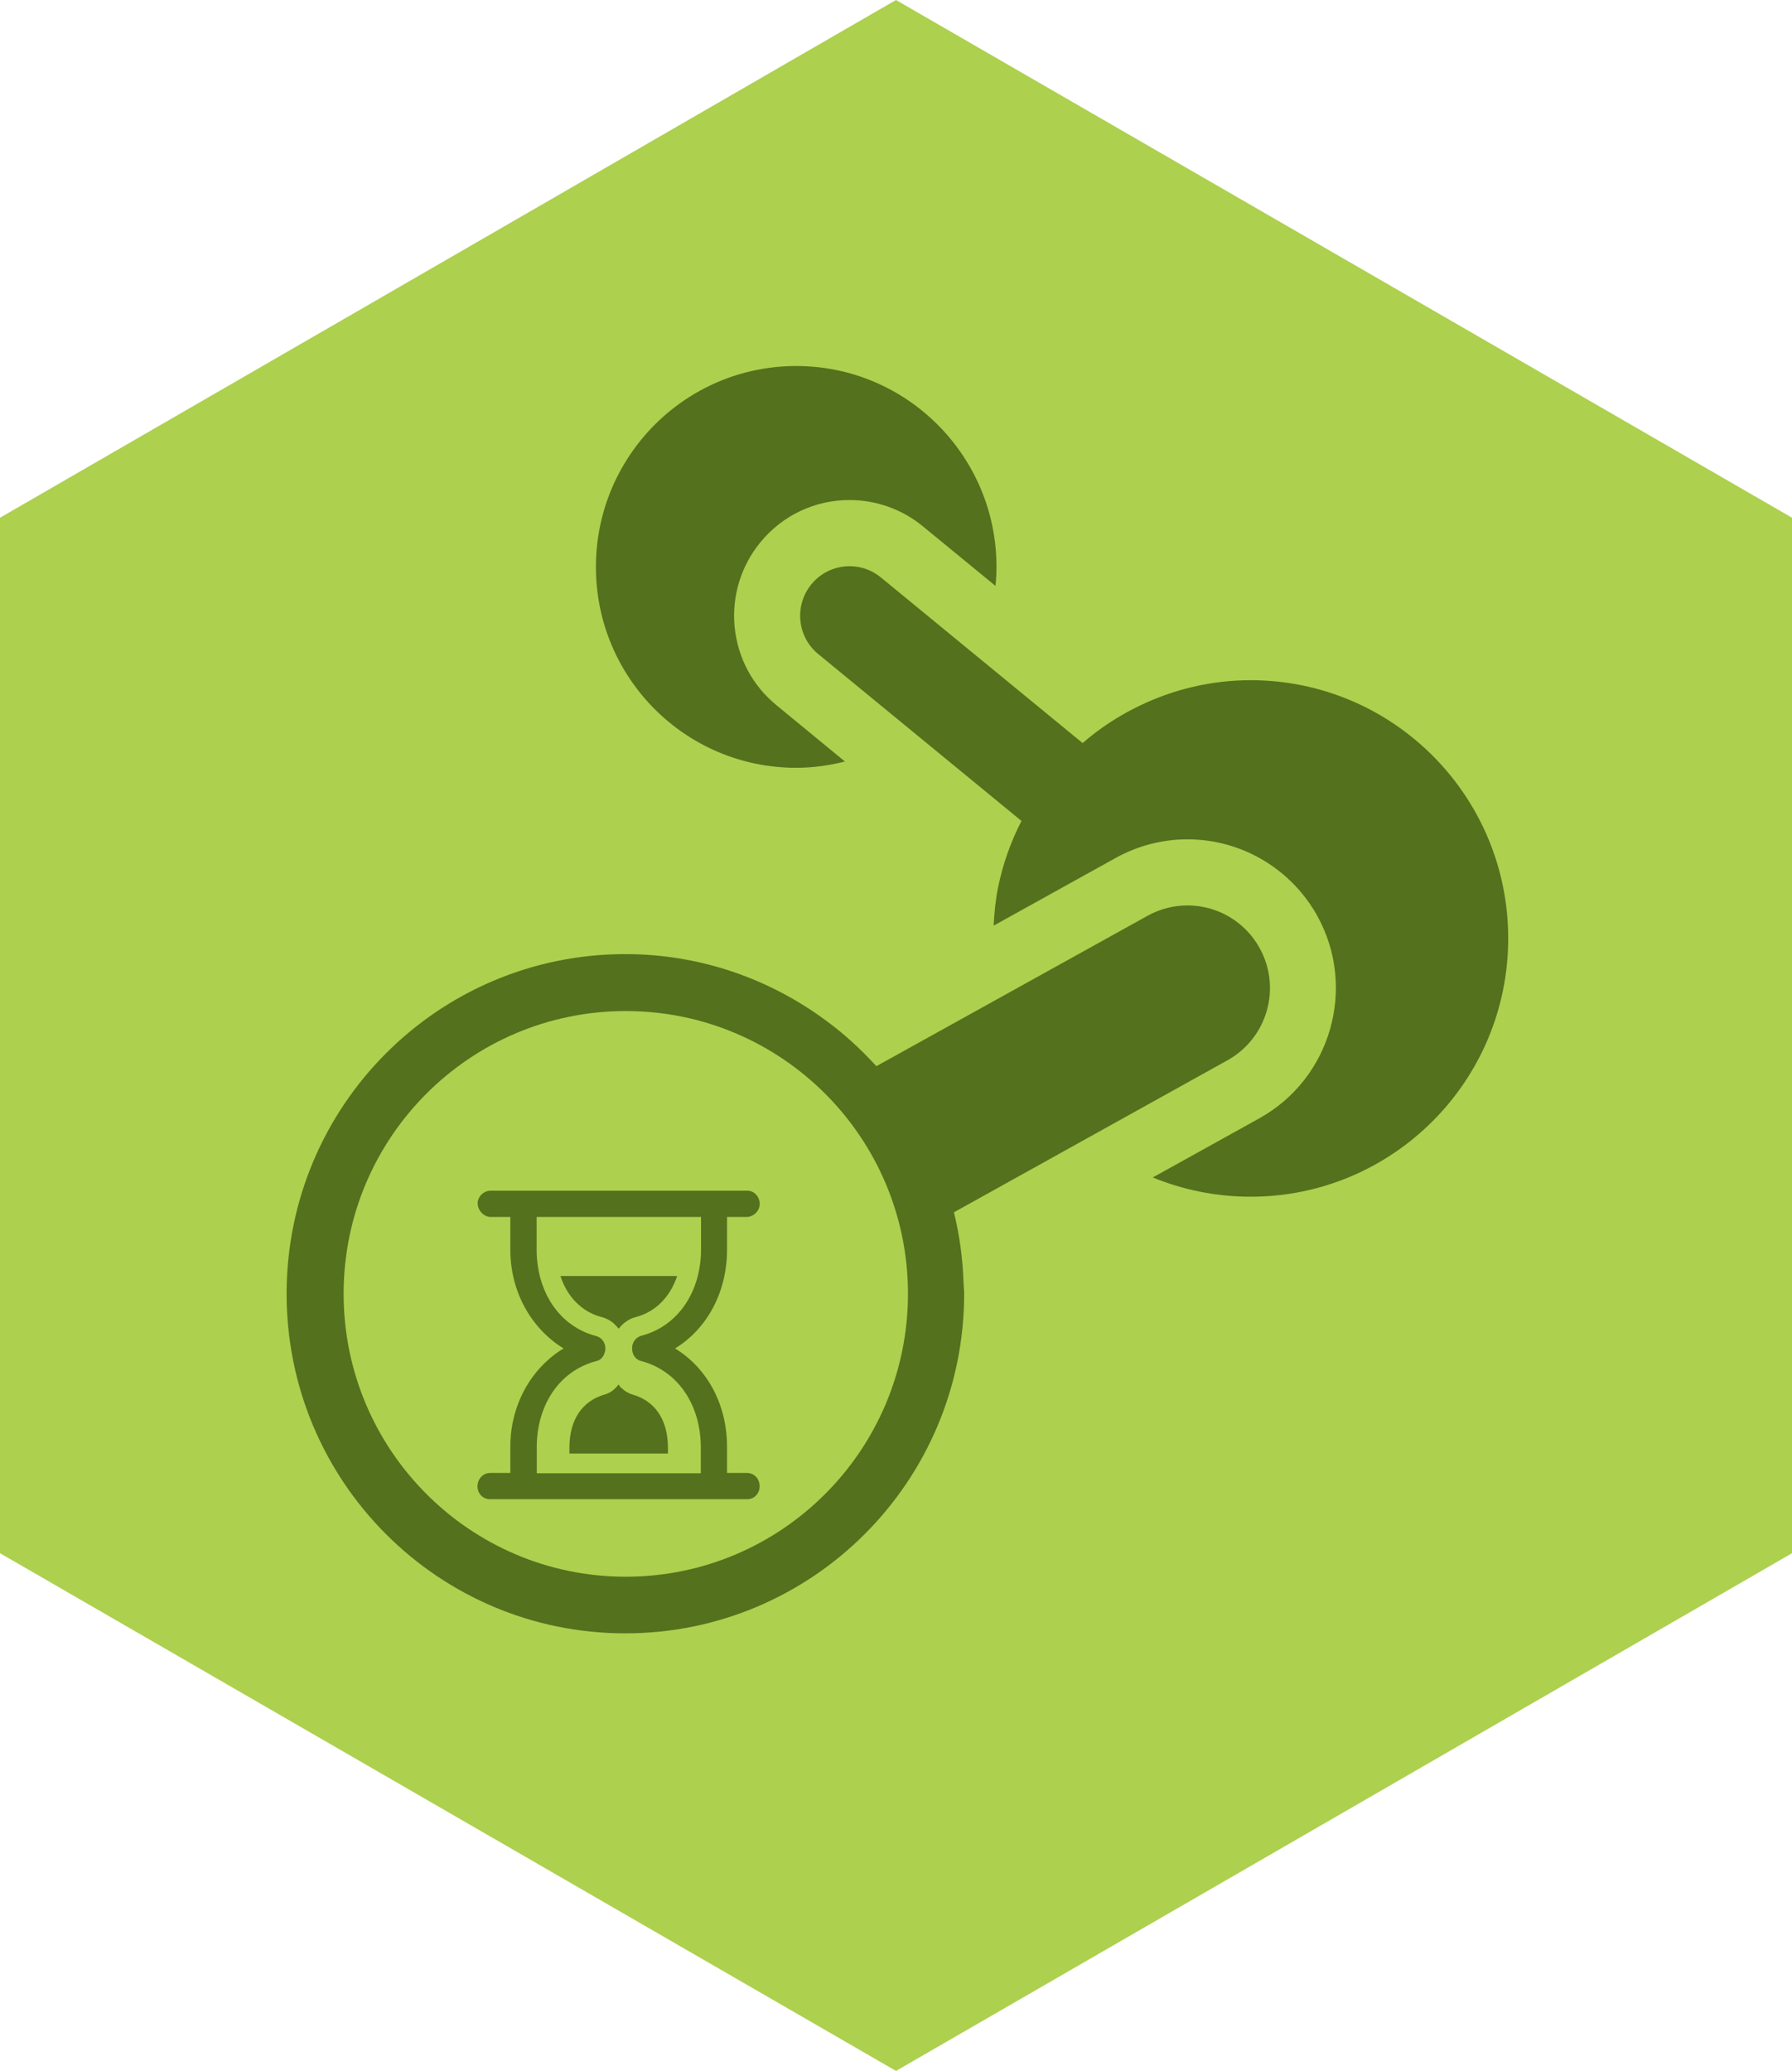 <?xml version="1.0" encoding="utf-8"?>
<!-- Generator: Adobe Illustrator 16.0.0, SVG Export Plug-In . SVG Version: 6.00 Build 0)  -->
<!DOCTYPE svg PUBLIC "-//W3C//DTD SVG 1.1//EN" "http://www.w3.org/Graphics/SVG/1.1/DTD/svg11.dtd">
<svg version="1.1"
	 id="svg4156" xmlns:cc="http://creativecommons.org/ns#" xmlns:svg="http://www.w3.org/2000/svg" xmlns:sodipodi="http://sodipodi.sourceforge.net/DTD/sodipodi-0.dtd" xmlns:dc="http://purl.org/dc/elements/1.1/" xmlns:rdf="http://www.w3.org/1999/02/22-rdf-syntax-ns#" xmlns:inkscape="http://www.inkscape.org/namespaces/inkscape" inkscape:version="0.91 r13725" sodipodi:docname="stage-selected-latest.svg"
	 xmlns="http://www.w3.org/2000/svg" xmlns:xlink="http://www.w3.org/1999/xlink" x="0px" y="0px" width="45px" height="52px"
	 viewBox="0 0 45 52" enable-background="new 0 0 45 52" xml:space="preserve">
<g>
	
		<sodipodi:namedview  id="base" width="500px" units="px" inkscape:cx="-56.428571" bordercolor="#666666" borderopacity="1.0" pagecolor="#ffffff" showgrid="false" inkscape:zoom="0.35" inkscape:cy="520" inkscape:window-maximized="1" inkscape:pageshadow="2" inkscape:window-y="-9" inkscape:window-height="1019" inkscape:window-x="-9" inkscape:current-layer="layer1" inkscape:window-width="1920" inkscape:document-units="px" inkscape:pageopacity="0.0">
		</sodipodi:namedview>
	<polygon fill="#ADD04E" points="45.001,39 22.5,52 0,39 0,13 22.5,0 45.001,13 	"/>
	<g id="g4234" transform="matrix(1.999,0,0,1.999,44.006,-487.186)">
		<g id="g4236" transform="scale(0.195,0.195)">
			<path id="path4238" inkscape:connector-curvature="0" fill="#54711E" d="M-61.602,1299.278c1.085,0,2.136-0.15,3.141-0.405
				l-4.409-3.625c-1.538-1.258-2.491-3.039-2.694-5.022c-0.195-1.987,0.393-3.923,1.646-5.461c1.418-1.742,3.516-2.736,5.755-2.736
				c1.718,0,3.394,0.599,4.714,1.687l4.687,3.844c0.04-0.403,0.065-0.808,0.065-1.223c0-7.139-5.777-12.94-12.9-12.94
				c-7.13,0-12.905,5.797-12.905,12.94C-74.507,1293.486-68.73,1299.278-61.602,1299.278z M-32.326,1293.636
				c-2.536,0-4.937,0.588-7.088,1.613c-1.356,0.643-2.616,1.463-3.736,2.436l-12.995-10.669c-0.59-0.489-1.303-0.723-2.018-0.723
				c-0.918,0-1.836,0.398-2.461,1.168c-1.113,1.363-0.918,3.379,0.445,4.492l13.092,10.749c-0.685,1.333-1.2,2.761-1.506,4.274
				c-0.165,0.803-0.245,1.636-0.29,2.471l7.858-4.359c1.416-0.788,3.016-1.203,4.632-1.203c3.476,0,6.683,1.898,8.368,4.942
				c2.551,4.623,0.873,10.468-3.736,13.029l-6.868,3.811c1.946,0.795,4.072,1.24,6.3,1.24c9.168,0,16.596-7.448,16.596-16.638
				C-15.73,1301.083-23.158,1293.636-32.326,1293.636z M-31.746,1310.89c-0.97-1.758-2.781-2.746-4.647-2.746
				c-0.87,0-1.756,0.215-2.566,0.663l-17.477,9.692c-1.003-1.098-2.123-2.131-3.336-3.005c-3.604-2.637-8.031-4.214-12.84-4.214
				c-12.052,0-21.816,9.785-21.816,21.882c0,12.09,9.769,21.871,21.816,21.871c12.062,0,21.831-9.794,21.831-21.871
				c0-0.25-0.03-0.485-0.04-0.725c-0.048-1.563-0.263-3.071-0.618-4.527l17.622-9.791
				C-31.251,1316.688-30.325,1313.463-31.746,1310.89L-31.746,1310.89z M-72.579,1351.386c-10.039,0-18.177-8.163-18.177-18.227
				s8.138-18.212,18.177-18.212c10.036,0,18.179,8.153,18.179,18.212C-54.4,1343.223-62.54,1351.386-72.579,1351.386
				L-72.579,1351.386z"/>
		</g>
	</g>
</g>
<g>
	<path fill="#54711E" d="M18.751,30.557h-0.494v0.824c0,1.036-0.479,1.972-1.306,2.478c0.827,0.505,1.306,1.43,1.306,2.468v0.658
		h0.494c0.168,0,0.324,0.118,0.324,0.341c0,0.176-0.136,0.318-0.307,0.318h-6.47c-0.17,0-0.307-0.143-0.307-0.318
		s0.119-0.341,0.329-0.341h0.495v-0.658c0-1.038,0.512-1.966,1.337-2.468c-0.824-0.507-1.337-1.438-1.337-2.478v-0.824h-0.495
		c-0.169,0-0.325-0.165-0.325-0.341c0-0.175,0.156-0.318,0.325-0.318h0.033h6.418c0.17,0,0.307,0.154,0.307,0.331
		C19.08,30.405,18.92,30.557,18.751,30.557L18.751,30.557z M17.596,30.557h-4.12v0.824c0,1.025,0.544,1.918,1.496,2.167
		c0.04,0.012,0.075,0.027,0.107,0.053v0.001c0.003,0.002,0.004,0.005,0.008,0.005c0.001,0.002,0.005,0.004,0.006,0.004
		c0,0.004,0.001,0.004,0.002,0.004c0.047,0.043,0.083,0.098,0.099,0.167c0.016,0.071,0.01,0.144-0.018,0.207l0,0
		c-0.001,0.004-0.003,0.009-0.006,0.012c0,0.002,0,0.002-0.001,0.005c0,0.002-0.001,0.004-0.003,0.007
		c-0.001,0.004-0.002,0.004-0.004,0.009c0,0-0.001,0.002-0.001,0.005c-0.004,0.008-0.009,0.017-0.016,0.023l0,0
		c-0.001,0.004-0.005,0.008-0.007,0.013c0,0,0,0,0,0.002c-0.004,0.003-0.006,0.007-0.009,0.01c0,0,0,0.002-0.001,0.002
		c-0.002,0.005-0.004,0.006-0.008,0.011c0,0,0,0-0.002,0c-0.003,0.004-0.005,0.008-0.009,0.013l0,0
		c-0.007,0.007-0.014,0.014-0.023,0.018v0.003c-0.003,0.002-0.007,0.004-0.012,0.01c0,0,0,0-0.001,0
		c-0.03,0.024-0.068,0.038-0.109,0.047c-0.947,0.255-1.485,1.136-1.485,2.156v0.659h4.119v-0.659c0-1.024-0.547-1.909-1.499-2.161
		c-0.004,0-0.011-0.002-0.014-0.004c-0.003,0-0.004,0-0.006,0c-0.002-0.003-0.004-0.003-0.007-0.003
		c-0.002-0.002-0.004-0.002-0.008-0.004c-0.001,0-0.003,0-0.004,0c-0.04-0.018-0.074-0.041-0.101-0.07l-0.001-0.001
		c-0.002-0.003-0.003-0.006-0.006-0.008c-0.001,0-0.002-0.001-0.003-0.006c-0.001,0-0.003-0.002-0.005-0.005
		c-0.002,0-0.003-0.004-0.005-0.007c-0.001-0.002-0.001-0.002-0.003-0.002c-0.002-0.005-0.005-0.009-0.009-0.013l0,0
		c-0.009-0.016-0.019-0.033-0.028-0.051h-0.001c-0.001-0.005-0.002-0.01-0.004-0.014V33.98c-0.002-0.006-0.003-0.008-0.006-0.013
		c0-0.002,0-0.002,0-0.004c0-0.005-0.001-0.007-0.004-0.013c0-0.001,0-0.001,0-0.001c-0.001-0.006-0.002-0.011-0.003-0.016
		c0-0.003,0-0.008-0.002-0.012c-0.001,0-0.001-0.003-0.001-0.003c-0.001-0.005-0.001-0.007-0.001-0.014c0,0-0.001-0.002-0.001-0.003
		c0-0.004-0.001-0.01-0.001-0.014v-0.003c-0.017-0.154,0.079-0.303,0.229-0.343c0.953-0.25,1.5-1.143,1.5-2.165v-0.825h-0.005
		V30.557z M15.97,33.069c-0.177,0.046-0.328,0.154-0.434,0.296c-0.033-0.043-0.07-0.085-0.112-0.123l-0.022-0.019l-0.016-0.015
		l-0.02-0.015c-0.081-0.058-0.17-0.101-0.267-0.125c-0.492-0.129-0.86-0.513-1.025-1.028h2.93
		C16.833,32.557,16.466,32.94,15.97,33.069L15.97,33.069z M15.373,34.925c0,0,0.027-0.022,0.029-0.025h0.003l0.019-0.016
		l0.002-0.002c0.013-0.014,0.026-0.024,0.038-0.037l0.017-0.018l0.021-0.025l0.022-0.027l0.009-0.013l0.045,0.069l0.02,0.012
		l0.006,0.005c0.056,0.058,0.122,0.103,0.194,0.135c0,0,0.022,0.011,0.029,0.014c0.003,0,0.023,0.009,0.023,0.009
		c0.011,0.003,0.021,0.006,0.033,0.01c0.55,0.157,0.89,0.613,0.89,1.34v0.142h-2.474v-0.142c0-0.722,0.332-1.176,0.875-1.337
		c0.065-0.018,0.128-0.045,0.187-0.084L15.373,34.925L15.373,34.925z"/>
</g>
</svg>
